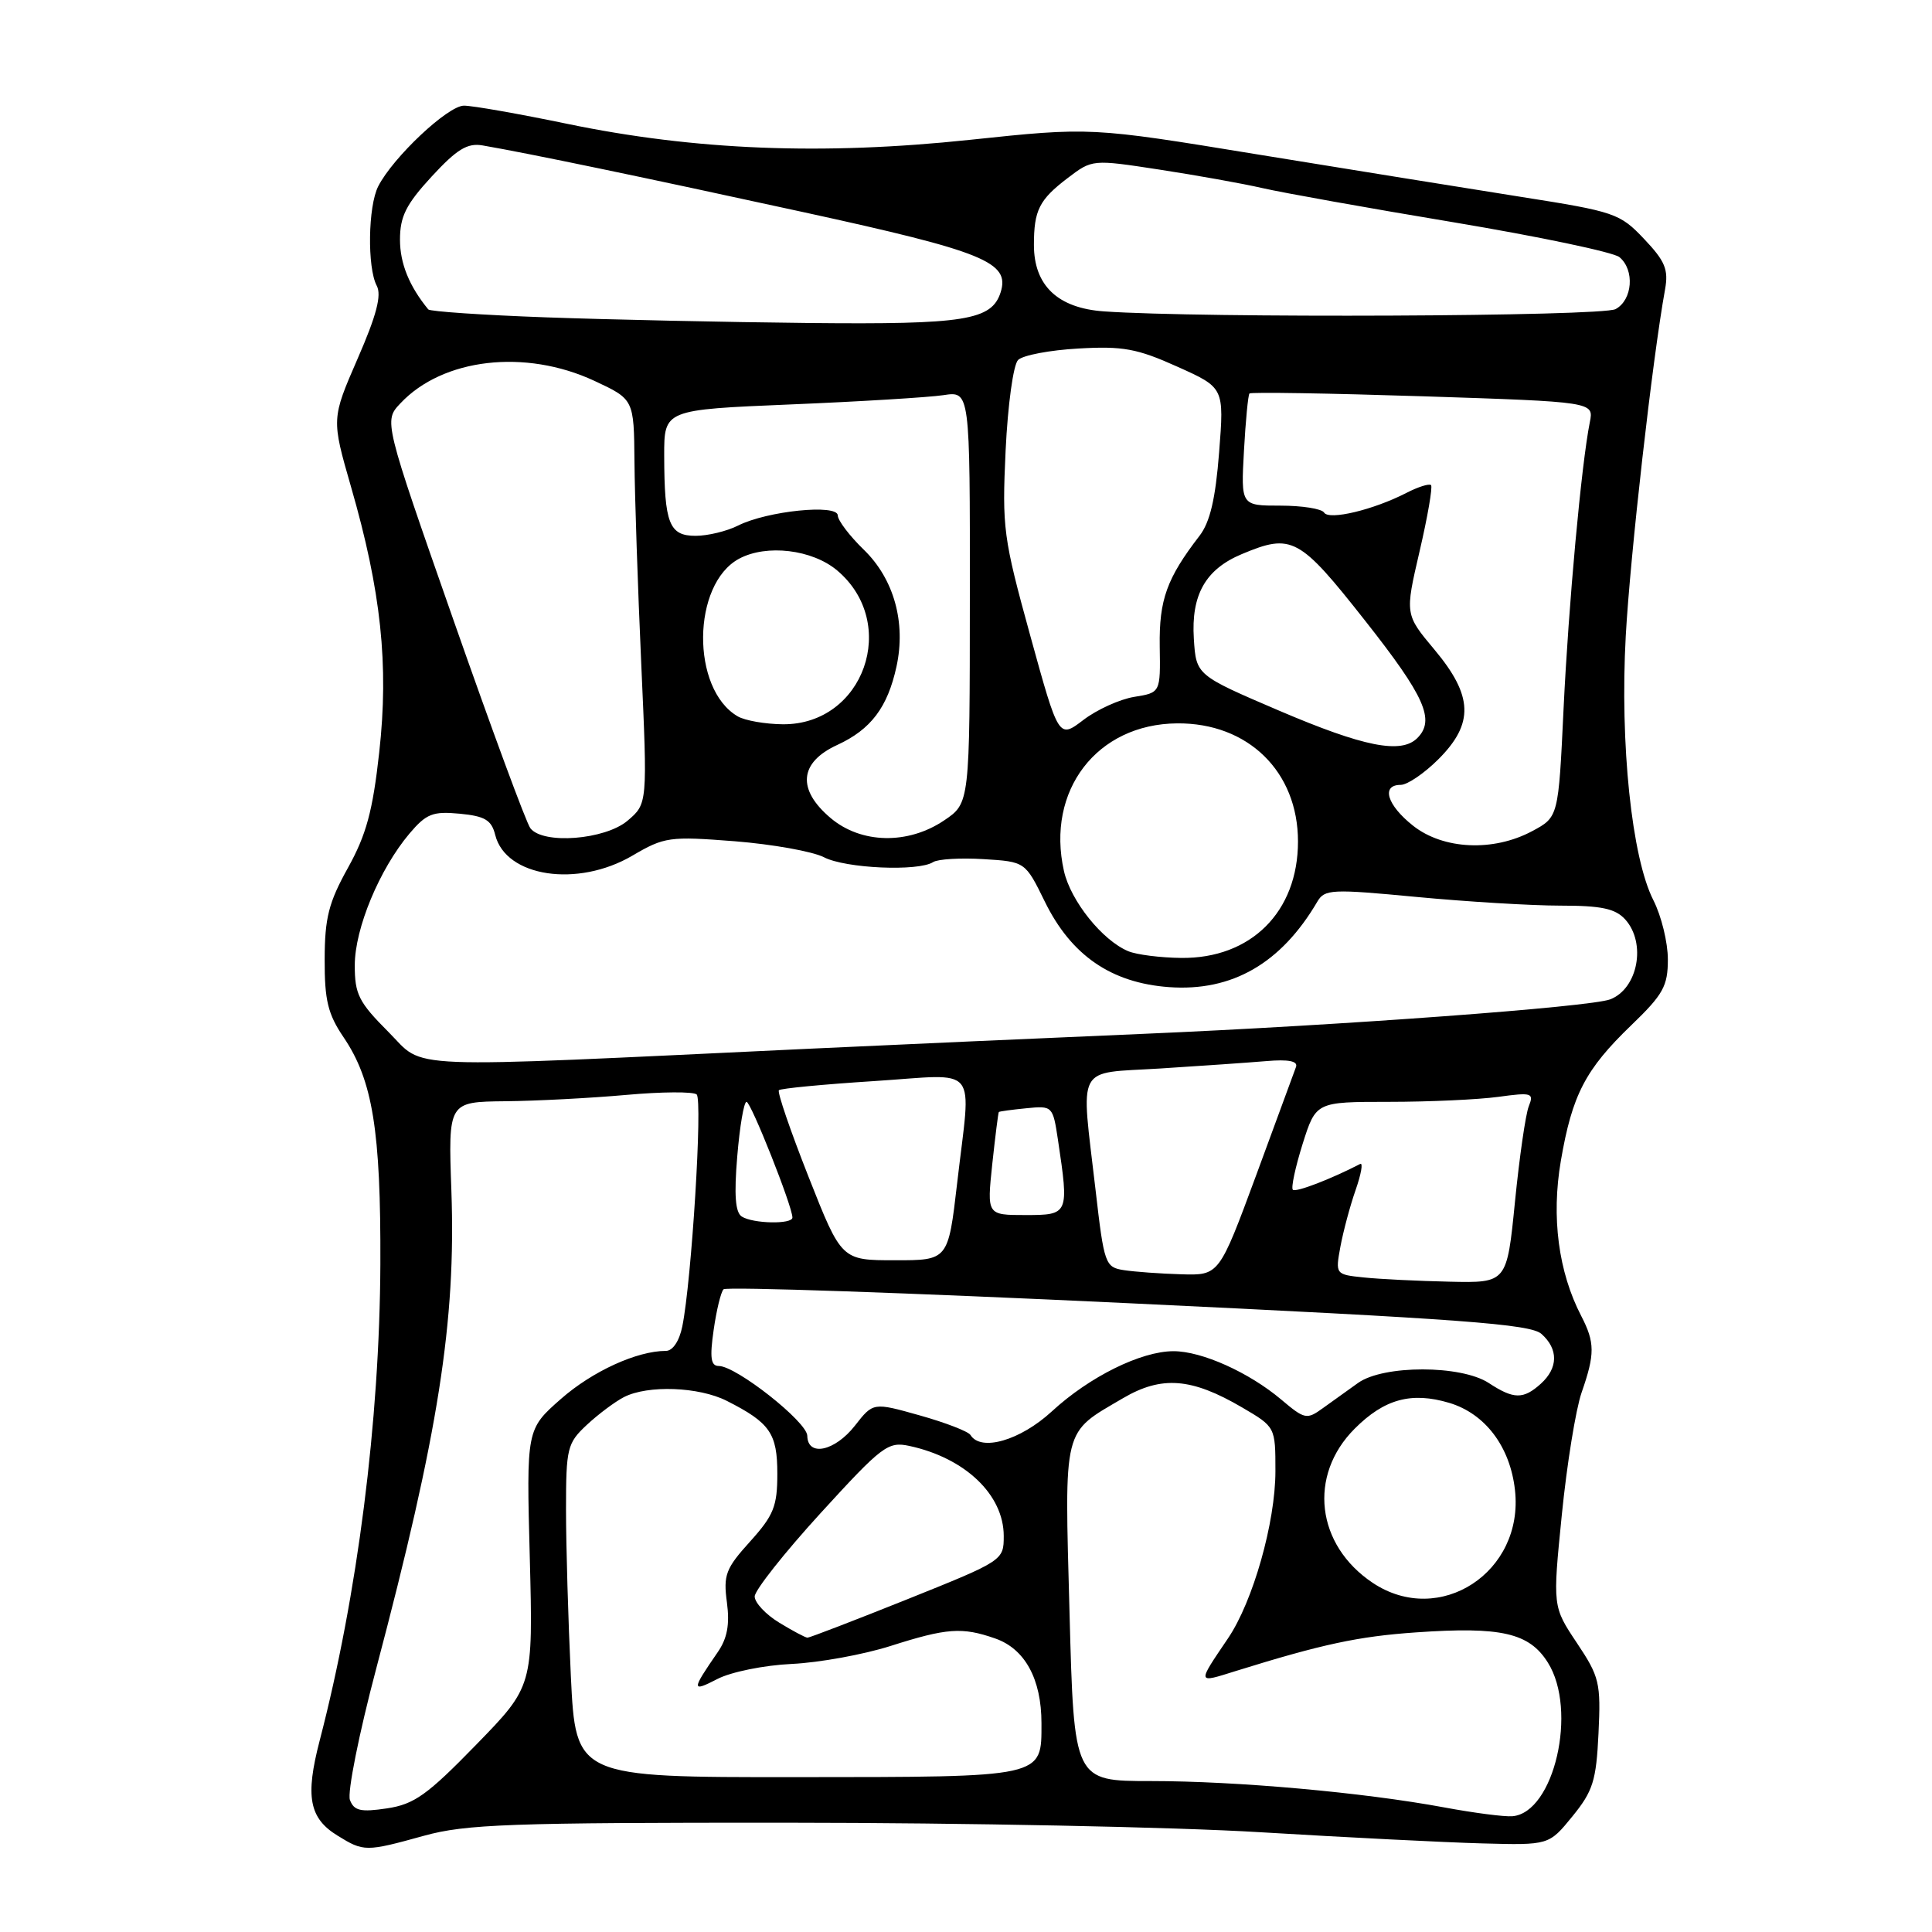 <?xml version="1.0" encoding="UTF-8" standalone="no"?>
<!DOCTYPE svg PUBLIC "-//W3C//DTD SVG 1.1//EN" "http://www.w3.org/Graphics/SVG/1.1/DTD/svg11.dtd" >
<svg xmlns="http://www.w3.org/2000/svg" xmlns:xlink="http://www.w3.org/1999/xlink" version="1.1" viewBox="0 0 256 256">
 <g >
 <path fill="currentColor"
d=" M 56.17 243.25 C 61.74 241.71 67.54 241.50 104.50 241.52 C 127.60 241.53 155.72 242.09 167.00 242.78 C 178.28 243.46 191.49 244.13 196.37 244.26 C 205.24 244.50 205.24 244.50 208.35 240.68 C 211.08 237.33 211.51 235.96 211.81 229.68 C 212.13 222.98 211.94 222.18 208.94 217.69 C 205.73 212.88 205.73 212.88 206.95 200.71 C 207.62 194.02 208.80 186.74 209.57 184.52 C 211.35 179.41 211.34 177.89 209.52 174.37 C 206.50 168.55 205.54 161.28 206.82 153.82 C 208.32 145.07 210.06 141.72 216.14 135.86 C 220.39 131.77 221.00 130.67 221.00 127.12 C 221.00 124.89 220.14 121.36 219.08 119.28 C 216.21 113.64 214.64 98.56 215.42 84.28 C 216.01 73.59 218.96 47.51 220.63 38.34 C 221.10 35.72 220.64 34.60 217.85 31.66 C 214.64 28.27 213.97 28.04 201.50 26.08 C 194.35 24.95 178.60 22.41 166.50 20.44 C 144.50 16.84 144.50 16.84 128.50 18.53 C 109.02 20.59 92.08 19.92 75.12 16.40 C 68.76 15.08 62.62 14.00 61.48 14.00 C 59.35 14.00 52.09 20.83 50.12 24.68 C 48.76 27.33 48.65 35.47 49.92 37.86 C 50.59 39.11 49.89 41.80 47.38 47.54 C 43.92 55.50 43.92 55.50 46.51 64.50 C 50.50 78.31 51.54 88.11 50.25 99.68 C 49.39 107.48 48.53 110.63 46.10 115.00 C 43.56 119.57 43.03 121.62 43.02 127.11 C 43.00 132.55 43.45 134.38 45.53 137.45 C 49.38 143.13 50.47 149.83 50.40 167.50 C 50.31 188.29 47.37 211.37 42.35 230.67 C 40.43 238.04 40.97 240.92 44.71 243.22 C 48.20 245.38 48.47 245.38 56.17 243.25 Z  M 191.36 239.49 C 180.63 237.50 163.89 236.00 152.48 236.00 C 142.31 236.00 142.31 236.00 141.72 213.76 C 141.05 188.75 140.74 190.00 148.80 185.27 C 153.93 182.26 157.88 182.57 164.58 186.49 C 169.00 189.08 169.00 189.08 169.00 194.94 C 169.00 201.72 166.03 212.21 162.71 217.10 C 158.60 223.18 158.57 223.04 163.71 221.43 C 175.21 217.85 179.99 216.83 187.63 216.30 C 198.92 215.51 202.63 216.36 205.10 220.30 C 209.07 226.61 205.93 240.20 200.40 240.66 C 199.35 240.75 195.29 240.22 191.36 239.49 Z  M 46.37 238.51 C 46.00 237.56 47.56 229.74 49.84 221.14 C 58.11 189.88 60.43 175.13 59.81 157.76 C 59.39 146.00 59.39 146.00 66.95 145.92 C 71.10 145.88 78.33 145.50 83.00 145.08 C 87.67 144.66 91.86 144.63 92.31 145.02 C 93.12 145.72 91.64 169.71 90.41 175.75 C 90.02 177.69 89.14 179.00 88.24 179.00 C 84.40 179.00 78.48 181.71 74.32 185.37 C 69.75 189.39 69.75 189.39 70.20 206.41 C 70.64 223.44 70.64 223.44 63.07 231.21 C 56.61 237.85 54.88 239.08 51.27 239.62 C 47.80 240.14 46.91 239.94 46.37 238.51 Z  M 75.64 222.09 C 75.29 214.72 75.00 204.79 75.00 200.03 C 75.00 191.88 75.16 191.23 77.75 188.81 C 79.26 187.40 81.48 185.74 82.68 185.12 C 85.85 183.50 92.60 183.75 96.30 185.62 C 102.03 188.52 103.00 189.92 103.00 195.28 C 103.00 199.59 102.52 200.79 99.39 204.26 C 96.16 207.83 95.83 208.69 96.32 212.32 C 96.71 215.26 96.37 217.09 95.09 218.94 C 91.61 223.99 91.61 224.25 95.05 222.48 C 96.85 221.54 101.26 220.65 104.91 220.48 C 108.53 220.31 114.42 219.24 118.00 218.10 C 125.47 215.72 127.48 215.57 131.88 217.11 C 135.81 218.48 138.00 222.49 138.00 228.33 C 138.00 235.58 138.56 235.46 105.52 235.48 C 76.29 235.50 76.29 235.50 75.64 222.09 Z  M 103.25 215.01 C 101.46 213.92 100.00 212.36 100.00 211.54 C 100.00 210.73 103.93 205.76 108.73 200.50 C 116.89 191.57 117.66 190.99 120.48 191.59 C 127.88 193.18 133.00 198.06 133.00 203.53 C 133.00 206.76 132.93 206.81 120.25 211.90 C 113.24 214.71 107.28 217.00 107.00 217.00 C 106.72 217.00 105.04 216.10 103.25 215.01 Z  M 181.90 209.74 C 174.39 204.73 173.30 195.51 179.50 189.31 C 183.43 185.37 187.02 184.39 192.04 185.89 C 196.80 187.32 200.10 191.69 200.74 197.43 C 201.97 208.31 190.76 215.64 181.90 209.74 Z  M 106.97 190.25 C 106.94 188.40 97.55 181.00 95.24 181.00 C 94.19 181.00 94.03 179.92 94.56 176.25 C 94.93 173.64 95.52 171.20 95.87 170.84 C 96.22 170.47 120.35 171.30 149.50 172.68 C 193.65 174.77 202.79 175.45 204.25 176.75 C 206.51 178.76 206.48 181.26 204.17 183.35 C 201.85 185.44 200.58 185.43 197.26 183.25 C 193.60 180.86 183.33 180.85 179.96 183.24 C 178.61 184.20 176.50 185.71 175.27 186.60 C 173.16 188.13 172.87 188.07 169.77 185.45 C 165.50 181.85 159.26 179.04 155.50 179.04 C 151.19 179.04 144.34 182.43 139.36 187.03 C 135.18 190.87 129.97 192.38 128.59 190.14 C 128.29 189.67 125.27 188.50 121.88 187.55 C 115.70 185.81 115.70 185.81 113.28 188.91 C 110.62 192.30 107.02 193.07 106.97 190.25 Z  M 180.72 169.27 C 176.95 168.88 176.94 168.86 177.61 165.19 C 177.99 163.16 178.89 159.78 179.63 157.67 C 180.36 155.57 180.64 154.02 180.23 154.23 C 176.35 156.24 171.69 158.03 171.31 157.65 C 171.05 157.39 171.64 154.66 172.60 151.59 C 174.37 146.00 174.37 146.00 184.04 146.00 C 189.37 146.00 195.88 145.70 198.53 145.34 C 202.98 144.73 203.28 144.82 202.57 146.59 C 202.15 147.64 201.33 153.34 200.74 159.25 C 199.67 170.00 199.67 170.00 192.08 169.83 C 187.91 169.74 182.80 169.49 180.72 169.27 Z  M 148.92 168.30 C 146.45 167.92 146.30 167.52 145.17 157.70 C 143.21 140.74 142.38 142.29 153.75 141.58 C 159.11 141.24 165.44 140.80 167.81 140.60 C 170.72 140.35 172.00 140.60 171.73 141.37 C 171.51 141.99 169.13 148.46 166.44 155.75 C 161.54 169.00 161.54 169.00 156.52 168.85 C 153.76 168.77 150.34 168.52 148.92 168.30 Z  M 107.14 155.94 C 104.74 149.86 102.97 144.70 103.21 144.46 C 103.44 144.22 109.12 143.68 115.82 143.25 C 129.99 142.34 128.68 140.74 126.83 156.75 C 125.64 167.00 125.64 167.00 118.57 166.99 C 111.50 166.99 111.50 166.99 107.14 155.94 Z  M 98.29 161.20 C 97.43 160.65 97.26 158.34 97.69 153.22 C 98.02 149.25 98.57 146.00 98.92 146.00 C 99.50 146.00 105.00 159.85 105.00 161.33 C 105.00 162.25 99.78 162.15 98.29 161.20 Z  M 131.48 154.25 C 131.88 150.54 132.27 147.43 132.35 147.35 C 132.43 147.26 134.07 147.04 136.00 146.85 C 139.45 146.50 139.51 146.56 140.18 151.00 C 141.66 160.91 141.63 161.00 135.88 161.00 C 130.77 161.00 130.77 161.00 131.48 154.25 Z  M 51.47 136.74 C 47.53 132.79 47.00 131.74 47.01 127.88 C 47.02 123.01 50.29 115.16 54.25 110.46 C 56.49 107.82 57.34 107.48 60.92 107.82 C 64.26 108.14 65.13 108.66 65.62 110.64 C 67.02 116.21 76.53 117.64 83.79 113.38 C 88.04 110.89 88.70 110.80 97.36 111.47 C 102.36 111.87 107.68 112.82 109.18 113.59 C 112.03 115.07 121.68 115.50 123.65 114.23 C 124.28 113.83 127.29 113.65 130.33 113.84 C 135.85 114.18 135.85 114.18 138.44 119.46 C 141.93 126.59 147.23 130.24 154.91 130.80 C 163.26 131.40 169.75 127.66 174.55 119.48 C 175.52 117.82 176.44 117.78 187.70 118.85 C 194.36 119.48 202.94 120.00 206.75 120.00 C 212.20 120.00 214.04 120.39 215.35 121.83 C 218.17 124.96 217.04 131.00 213.36 132.42 C 210.70 133.43 177.90 135.86 151.50 136.99 C 138.30 137.55 118.50 138.44 107.50 138.95 C 51.94 141.57 56.48 141.75 51.47 136.74 Z  M 149.50 126.04 C 146.07 124.61 141.88 119.39 140.98 115.42 C 138.58 104.75 145.34 95.93 155.98 95.85 C 165.37 95.77 171.99 102.24 171.99 111.50 C 171.99 120.83 165.75 127.04 156.50 126.93 C 153.75 126.90 150.60 126.50 149.50 126.04 Z  M 187.25 109.42 C 183.78 106.68 182.97 104.00 185.60 104.00 C 186.48 104.00 188.73 102.47 190.60 100.60 C 195.33 95.87 195.20 92.21 190.08 86.09 C 186.16 81.41 186.16 81.41 188.10 73.06 C 189.17 68.47 189.85 64.52 189.62 64.28 C 189.38 64.05 187.91 64.51 186.34 65.32 C 181.98 67.56 176.10 68.97 175.45 67.92 C 175.14 67.41 172.53 67.00 169.66 67.00 C 164.43 67.00 164.43 67.00 164.83 59.75 C 165.05 55.76 165.38 52.34 165.56 52.14 C 165.74 51.94 176.09 52.11 188.55 52.51 C 211.20 53.25 211.20 53.25 210.66 55.94 C 209.54 61.53 207.84 80.11 207.18 93.93 C 206.50 108.27 206.50 108.27 203.02 110.13 C 197.89 112.88 191.26 112.58 187.25 109.42 Z  M 70.28 109.75 C 69.74 109.06 65.16 96.64 60.08 82.14 C 50.85 55.78 50.85 55.78 53.05 53.45 C 58.67 47.46 69.59 46.20 78.75 50.46 C 84.00 52.91 84.00 52.91 84.07 61.20 C 84.11 65.77 84.51 77.83 84.97 88.00 C 85.80 106.50 85.80 106.50 83.15 108.75 C 80.16 111.28 71.96 111.92 70.28 109.75 Z  M 110.08 108.41 C 105.58 104.62 105.89 101.03 110.94 98.71 C 115.41 96.65 117.61 93.73 118.79 88.32 C 120.06 82.48 118.45 76.72 114.47 72.85 C 112.57 71.01 111.02 68.96 111.01 68.30 C 111.00 66.75 101.65 67.70 97.80 69.64 C 96.31 70.39 93.78 71.00 92.17 71.00 C 88.67 71.00 88.03 69.37 88.01 60.39 C 88.00 54.29 88.00 54.29 104.75 53.59 C 113.96 53.21 123.08 52.65 125.01 52.36 C 128.53 51.82 128.53 51.82 128.51 79.12 C 128.50 106.42 128.50 106.42 125.10 108.71 C 120.31 111.94 114.12 111.81 110.08 108.41 Z  M 169.50 94.17 C 158.50 89.46 158.50 89.46 158.19 84.64 C 157.82 78.81 159.74 75.43 164.55 73.42 C 171.18 70.64 172.16 71.17 180.89 82.25 C 188.82 92.31 190.19 95.41 187.80 97.80 C 185.66 99.94 180.71 98.96 169.50 94.17 Z  M 136.51 84.21 C 132.94 71.25 132.77 69.96 133.25 59.68 C 133.54 53.62 134.27 48.33 134.90 47.70 C 135.53 47.07 139.13 46.39 142.91 46.18 C 148.78 45.84 150.68 46.19 155.99 48.58 C 162.21 51.37 162.21 51.37 161.54 59.93 C 161.06 66.11 160.33 69.20 158.94 71.00 C 154.61 76.62 153.58 79.47 153.67 85.64 C 153.77 91.78 153.77 91.78 150.29 92.34 C 148.38 92.65 145.34 94.03 143.55 95.40 C 140.28 97.89 140.28 97.89 136.51 84.21 Z  M 97.75 94.92 C 91.54 91.30 91.67 77.39 97.94 74.03 C 101.58 72.08 107.62 72.81 110.92 75.58 C 119.22 82.57 114.47 96.05 103.73 95.97 C 101.41 95.95 98.71 95.48 97.75 94.92 Z  M 72.33 42.05 C 63.99 41.75 56.97 41.27 56.75 41.00 C 54.23 37.93 53.00 34.91 53.00 31.76 C 53.00 28.68 53.80 27.08 57.20 23.39 C 60.54 19.77 61.93 18.92 63.95 19.27 C 70.10 20.33 85.15 23.46 106.50 28.12 C 130.42 33.34 133.85 34.74 132.59 38.73 C 131.41 42.44 127.86 43.01 107.20 42.80 C 96.37 42.69 80.67 42.35 72.33 42.05 Z  M 146.28 41.26 C 140.16 40.83 137.00 37.84 137.00 32.45 C 137.00 27.86 137.70 26.47 141.45 23.61 C 144.73 21.11 144.73 21.11 153.61 22.47 C 158.50 23.22 164.66 24.32 167.31 24.93 C 169.95 25.54 181.35 27.58 192.64 29.46 C 203.93 31.35 213.80 33.42 214.58 34.07 C 216.63 35.76 216.33 39.75 214.07 40.96 C 212.25 41.94 159.21 42.17 146.28 41.26 Z "/>
</g>
</svg>